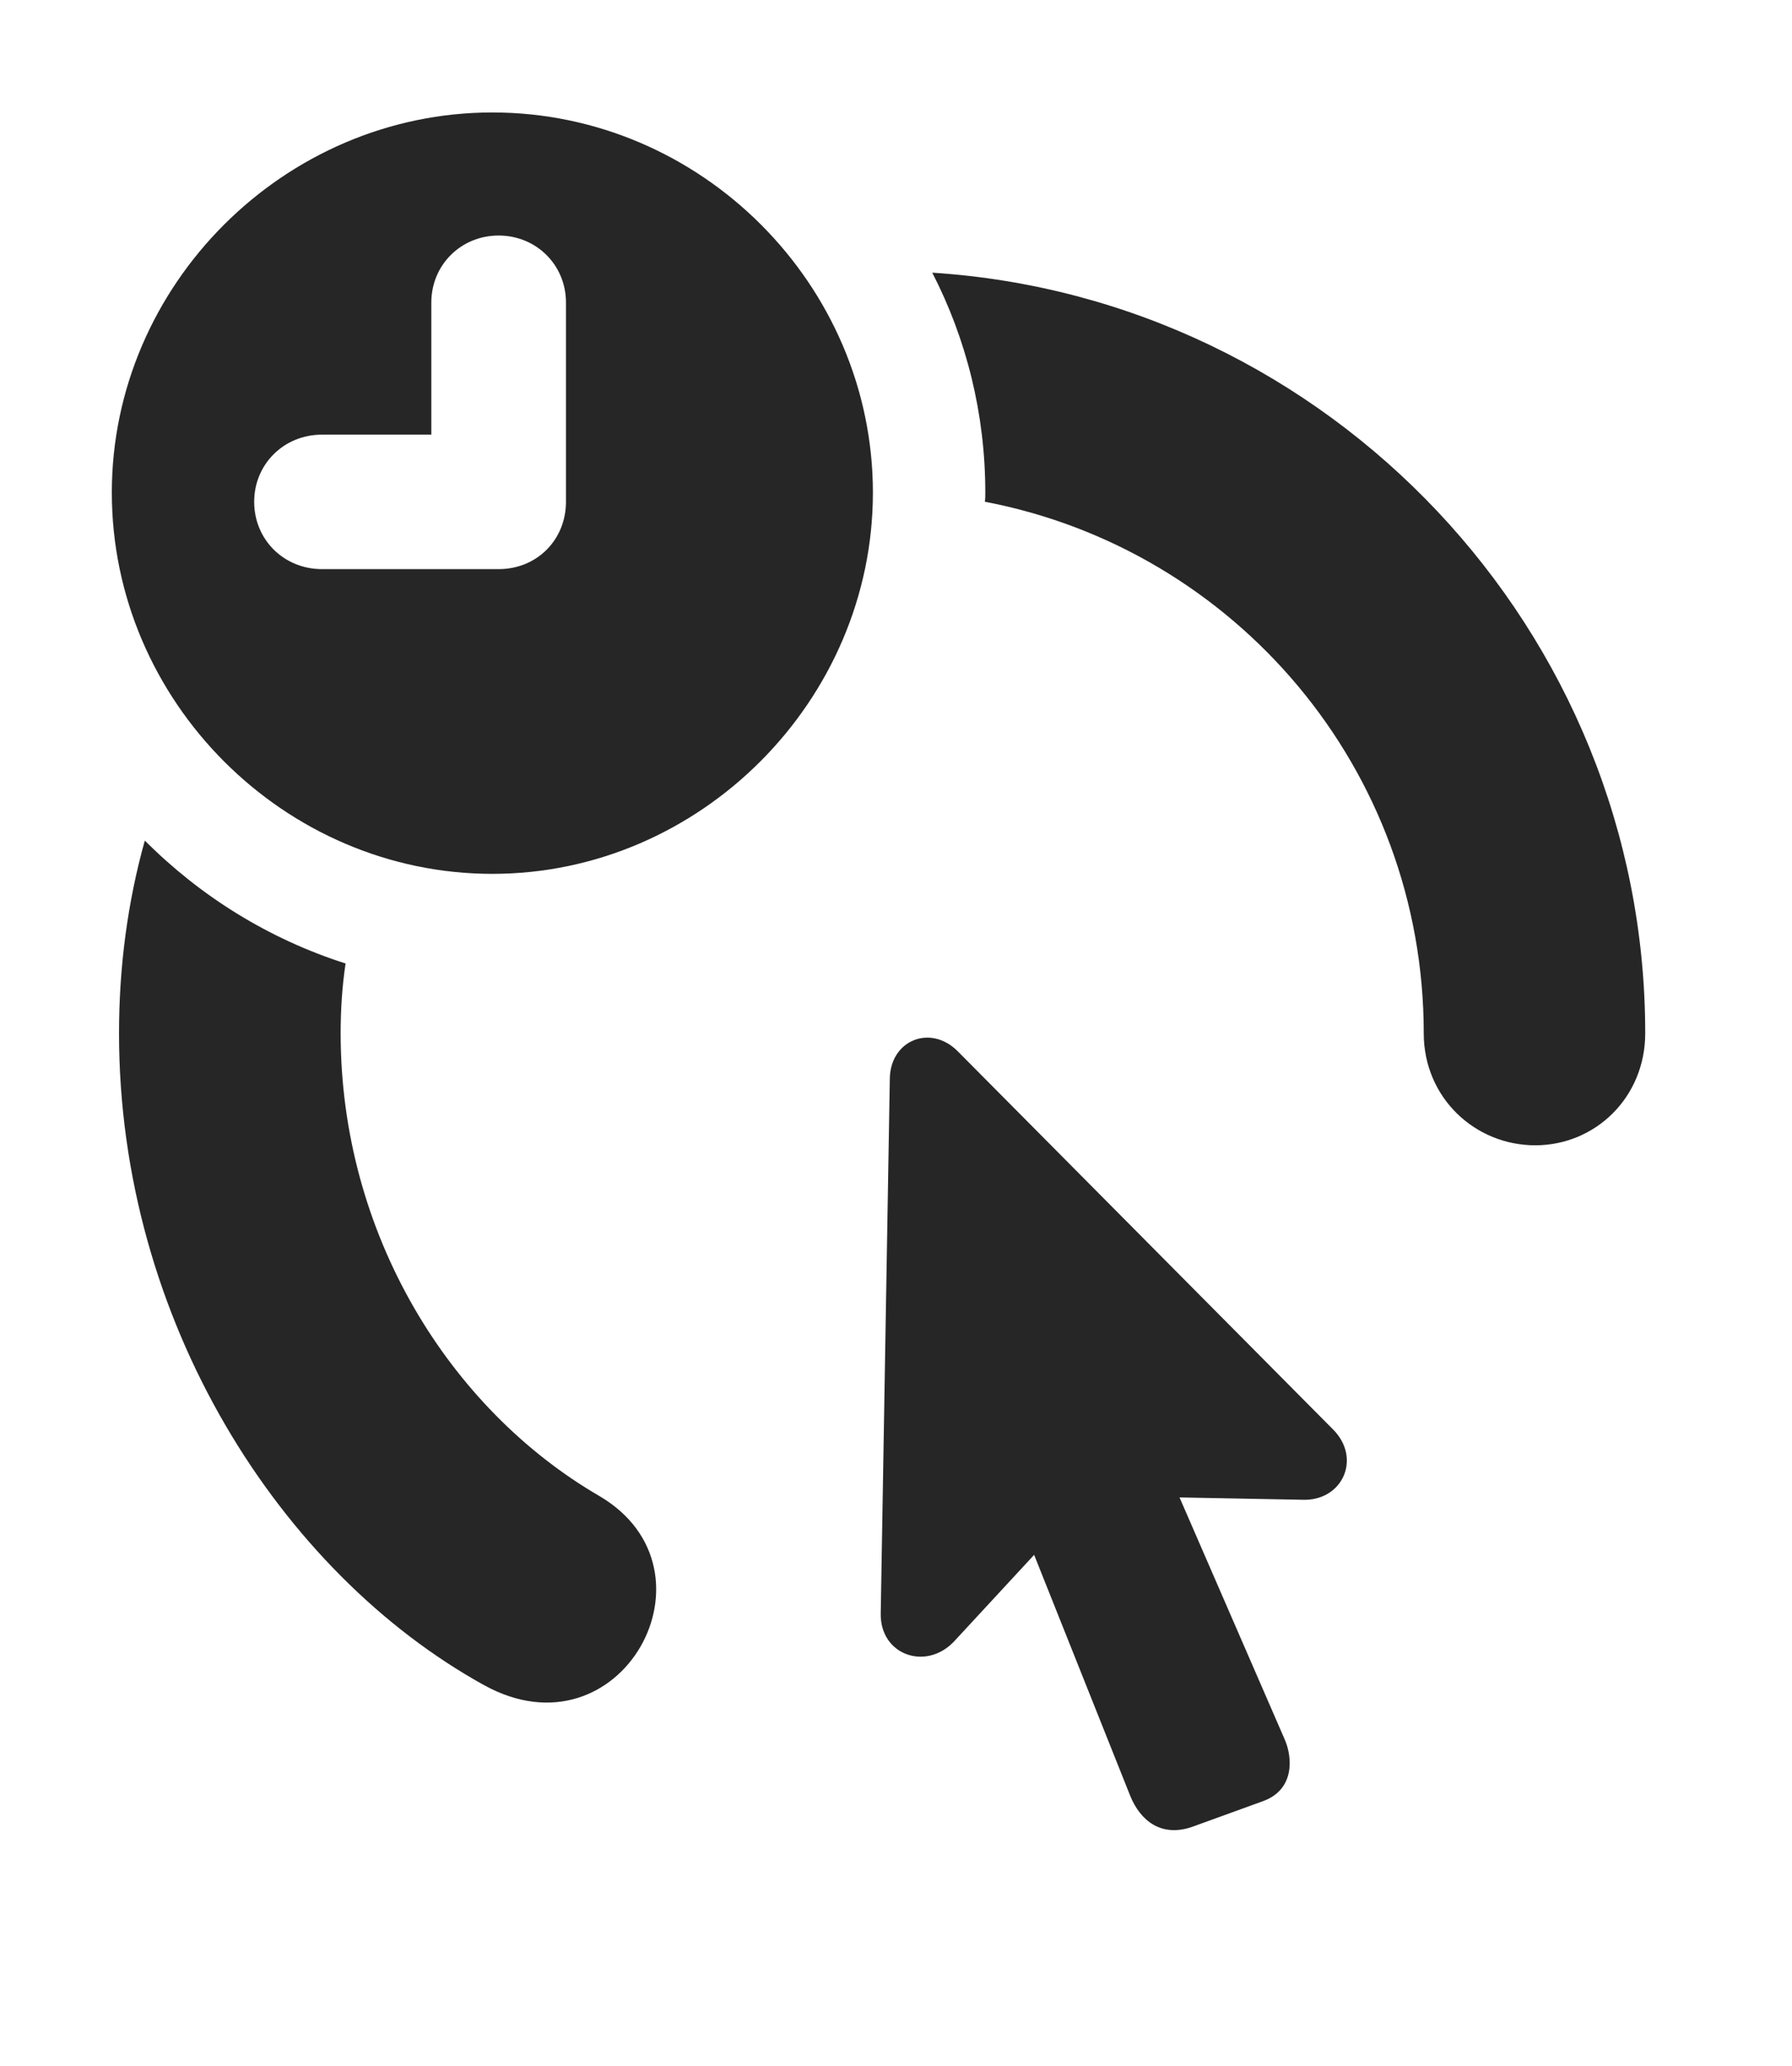 <?xml version="1.0" encoding="UTF-8"?>
<!--Generator: Apple Native CoreSVG 326-->
<!DOCTYPE svg PUBLIC "-//W3C//DTD SVG 1.1//EN" "http://www.w3.org/Graphics/SVG/1.1/DTD/svg11.dtd">
<svg version="1.1" xmlns="http://www.w3.org/2000/svg" xmlns:xlink="http://www.w3.org/1999/xlink"
       viewBox="0 0 24.662 28.423">
       <g>
              <rect height="28.423" opacity="0" width="24.662" x="0" y="0" />
              <path d="M4.756 13.254C4.709 13.566 4.688 13.888 4.688 14.214C4.688 16.968 6.178 19.377 8.249 20.58C9.986 21.6 8.547 24.221 6.663 23.182C3.863 21.636 1.638 18.171 1.638 14.214C1.638 13.297 1.757 12.407 1.993 11.563C2.758 12.331 3.704 12.919 4.756 13.254ZM22.642 14.214C22.642 15.096 21.955 15.755 21.129 15.755C20.297 15.755 19.594 15.098 19.594 14.214C19.594 10.576 16.998 7.559 13.554 6.902C13.56 6.861 13.56 6.819 13.56 6.776C13.56 5.691 13.299 4.661 12.83 3.751C18.288 4.101 22.642 8.671 22.642 14.214Z"
                     fill="currentColor" fill-opacity="0.85" />
              <path d="M13.179 14.46L18.347 19.665C18.745 20.066 18.472 20.658 17.915 20.631L16.233 20.599L17.683 23.934C17.786 24.172 17.822 24.616 17.385 24.776L16.409 25.13C15.979 25.28 15.694 25.043 15.556 24.708L14.232 21.389L13.133 22.577C12.747 22.991 12.104 22.769 12.121 22.186L12.246 14.834C12.256 14.308 12.806 14.087 13.179 14.46Z"
                     fill="currentColor" fill-opacity="0.85" />
              <path d="M12.013 6.776C12.013 9.633 9.641 12.021 6.776 12.021C3.912 12.021 1.539 9.645 1.539 6.776C1.539 3.92 3.912 1.547 6.776 1.547C9.65 1.547 12.013 3.917 12.013 6.776ZM5.936 4.162L5.936 5.979L4.432 5.979C3.906 5.979 3.498 6.386 3.498 6.903C3.498 7.421 3.904 7.829 4.432 7.829L6.862 7.829C7.391 7.829 7.789 7.424 7.789 6.903L7.789 4.162C7.789 3.645 7.381 3.24 6.862 3.24C6.344 3.24 5.936 3.645 5.936 4.162Z"
                     fill="currentColor" fill-opacity="0.85" />
       </g>
</svg>